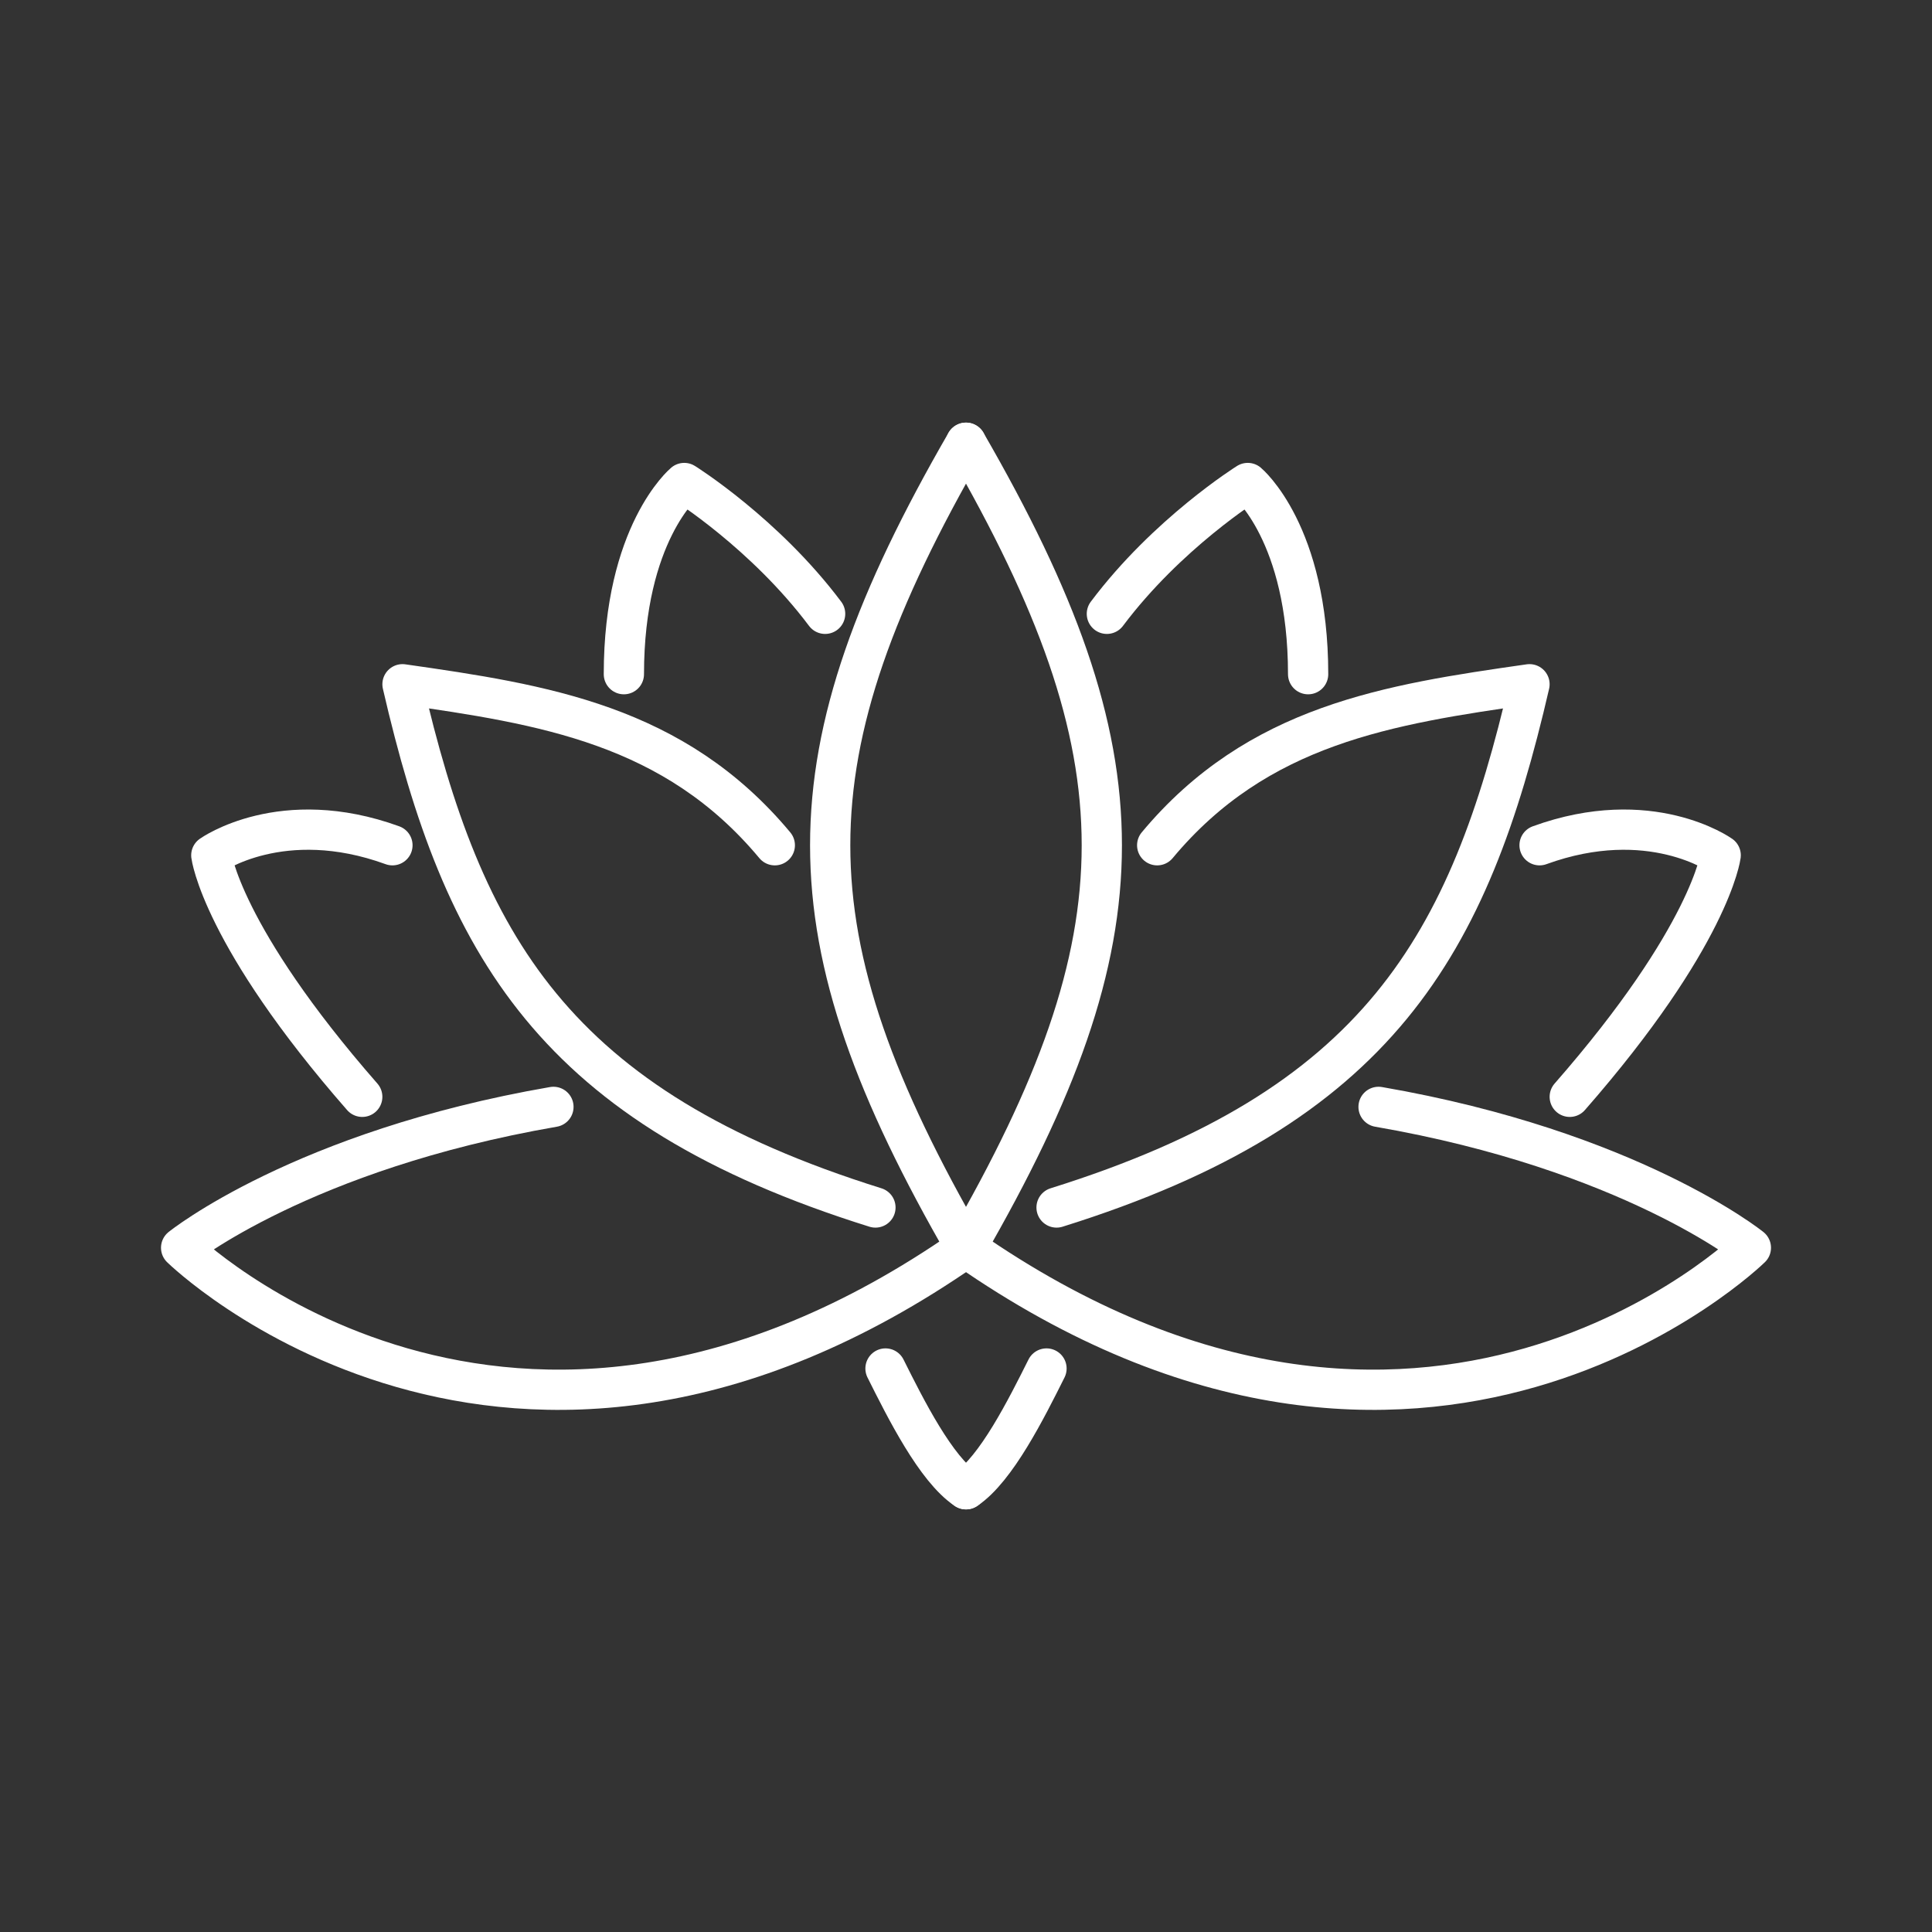 <svg version="1.1" viewBox="0 0 48 48" xml:space="preserve" xmlns="http://www.w3.org/2000/svg"><rect x="0" y="0" width="48" height="48" fill="#333333" stroke="none"/><g fill="none" stroke="#fff" stroke-linecap="round" stroke-linejoin="round" stroke-width="1px"><path d="m24 11c-4.499 7.793-4.499 12.21 0 20"/><path d="m19.25 21c-2.5-3-5.75-3.5-9.25-4 1.5 6.5 3.75 10.5 11.75 13"/><path d="m15.5 16.75c0-3.5 1.5-4.75 1.5-4.75s2 1.25 3.5 3.25"/><path d="m9.75 21c-2.75-1-4.5 0.25-4.5 0.25s0.25 2 3.75 6"/><path d="m13.75 27.5c-6.25 1.081-9.25 3.5-9.25 3.5s8.107 7.939 19.5 0"/><path d="m22 34c0.5 1 1.25 2.5 2 3"/><path d="m24 11c4.499 7.793 4.499 12.21 0 20"/><path d="m28.75 21c2.5-3 5.75-3.5 9.25-4-1.5 6.5-3.75 10.5-11.75 13"/><path d="m32.5 16.75c0-3.5-1.5-4.75-1.5-4.75s-2 1.25-3.5 3.25"/><path d="m38.25 21c2.75-1 4.5 0.25 4.5 0.25s-0.25 2-3.75 6"/><path d="m34.25 27.5c6.25 1.081 9.25 3.5 9.25 3.5s-8.107 7.939-19.5 0"/><path d="m26 34c-0.5 1-1.25 2.5-2 3"/></g></svg>
